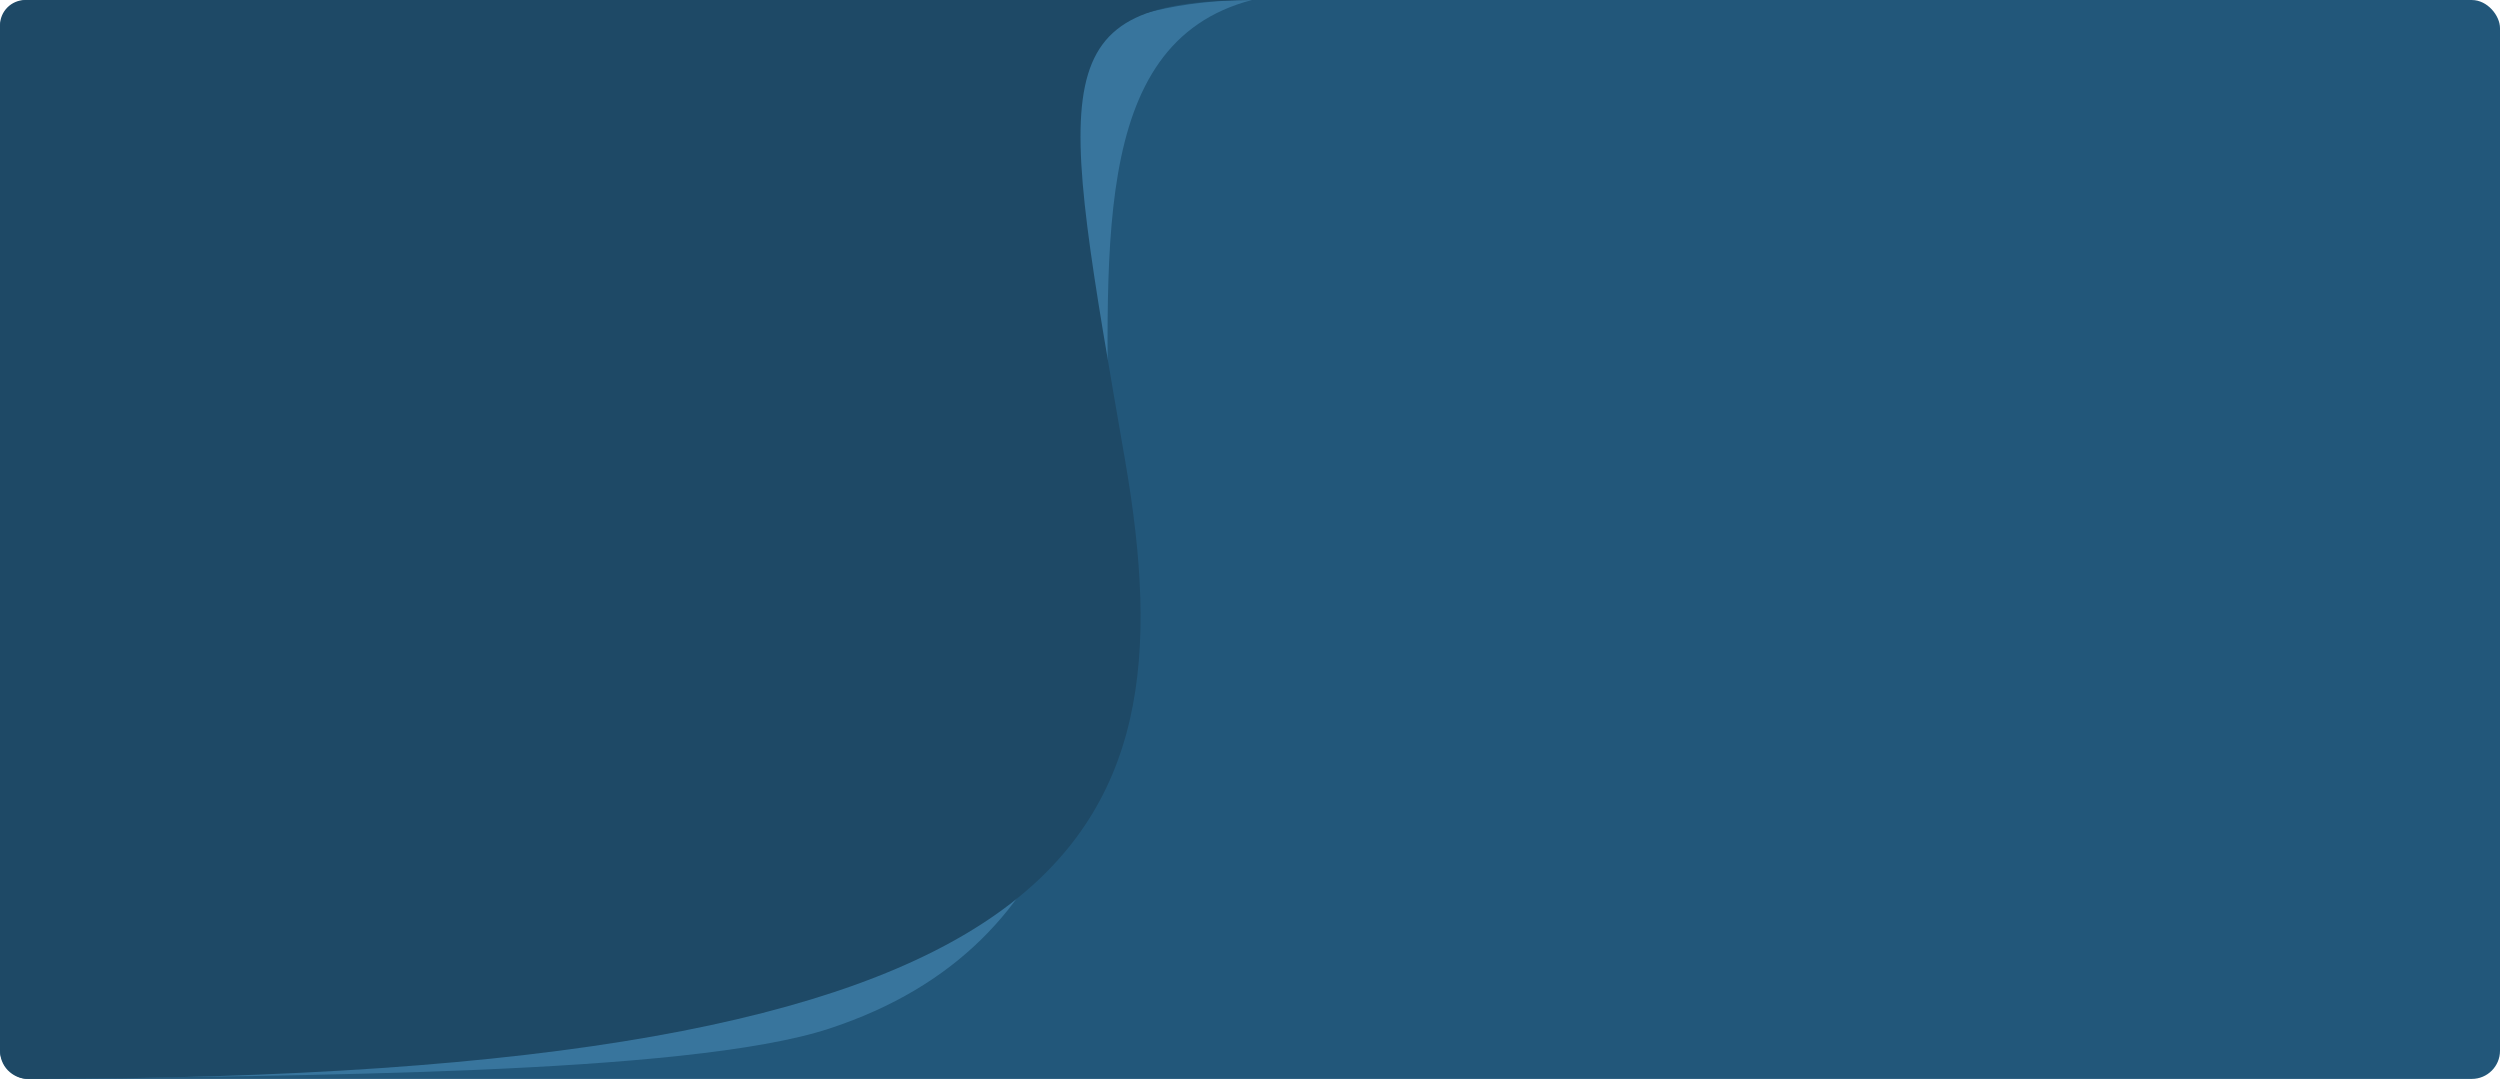<svg width="621" height="269" viewBox="0 0 621 269" fill="none" xmlns="http://www.w3.org/2000/svg">
<rect x="0" y="0.004" width="621" height="268" rx="7" fill="#22577A"/>
<path d="M15 268.003V257.003C200 239.003 172 0 311 0C228.5 21.5 333.5 213.553 206 255.5C170.378 267.22 70.5 267 15 268.003Z" fill="#38759D"/>
<path d="M312 -3.05176e-05H6.298C2.82 -3.05176e-05 0 2.82 0 6.298L0.001 261C0.101 265.806 4.116 268.089 7 268C268.5 268 296 210 279.5 114.5C263 19 258.5 -3.05176e-05 312 -3.05176e-05Z" fill="#1E4966"/>
</svg>
